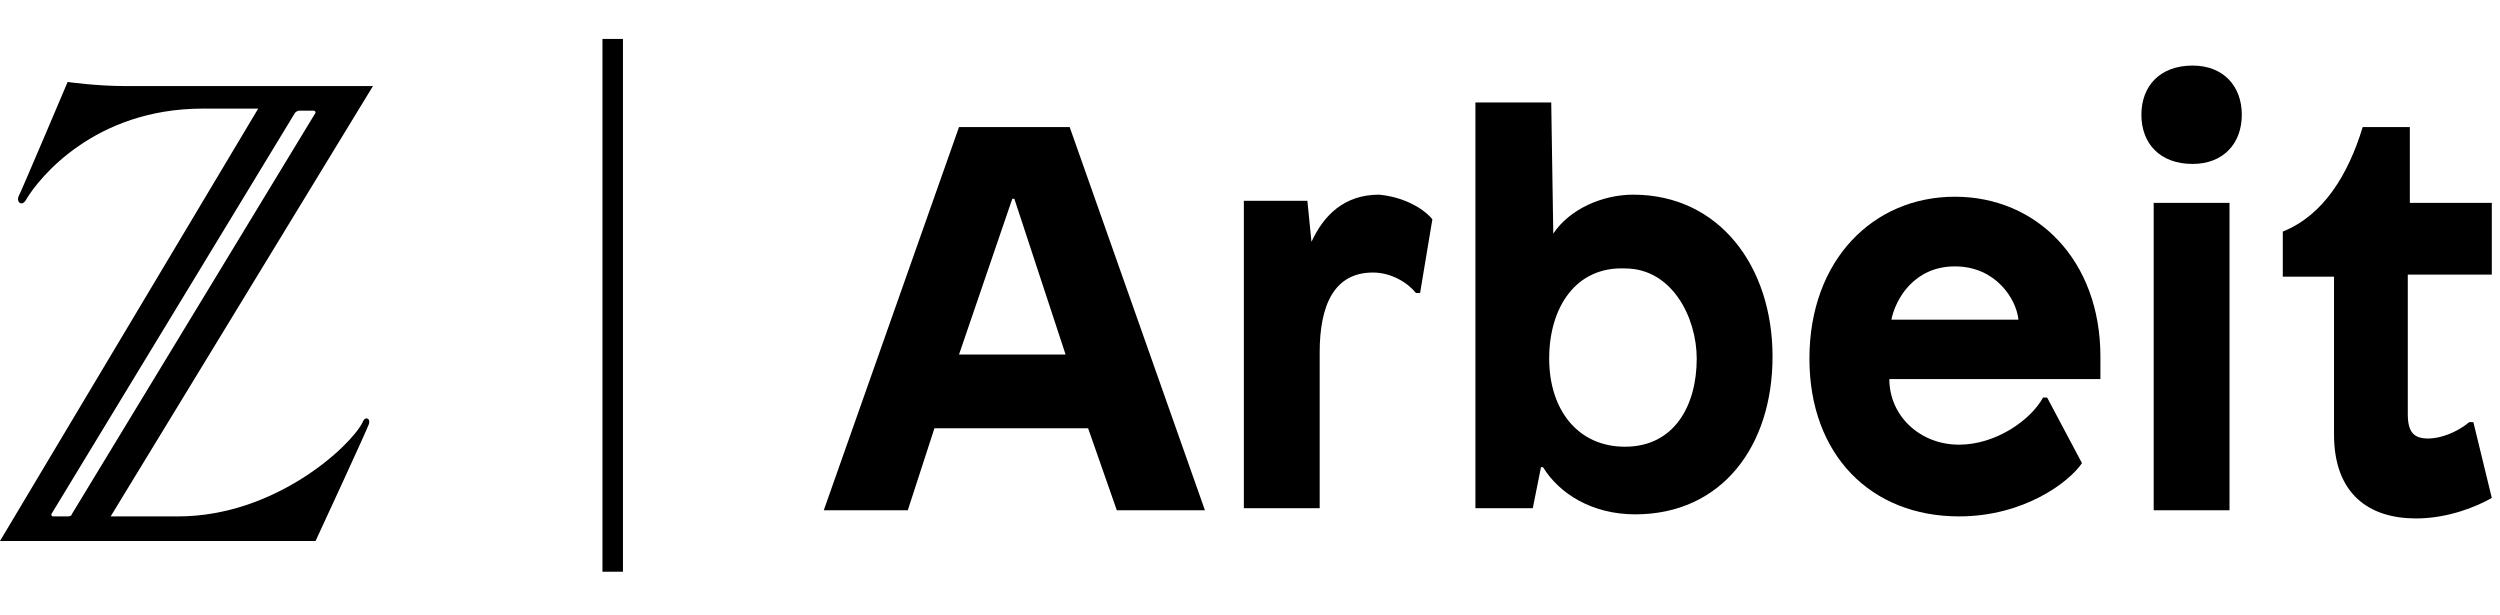 <?xml version="1.0" encoding="utf-8"?>
<!-- Generator: Adobe Illustrator 21.1.0, SVG Export Plug-In . SVG Version: 6.00 Build 0)  -->
<svg version="1.1" id="Ebene_1" xmlns="http://www.w3.org/2000/svg" xmlns:xlink="http://www.w3.org/1999/xlink" x="0px" y="0px"
	 viewBox="0 0 122 30" style="enable-background:new 0 0 122 30;" xml:space="preserve">
<g>
	<path class="st0" d="M6.1,4.2C4.7,4.2,3.3,4,3.3,4S1.1,9.2,0.9,9.6c-0.1,0.3,0.2,0.5,0.4,0.1c0.6-1,3.3-4.4,8.6-4.4h2.7L0,26.4
		h15.4c0,0,2.5-5.4,2.6-5.7s-0.2-0.4-0.3-0.1c-0.6,1.2-4.3,4.6-9,4.6H5.4l12.8-21H6.1z M3.5,25.1c0,0.1-0.2,0.1-0.2,0.1l0,0H2.6
		c-0.1,0-0.1-0.1-0.1-0.1L14.4,5.5c0.1-0.1,0.2-0.1,0.2-0.1h0.7c0.1,0,0.1,0.1,0.1,0.1L3.5,25.1z"/>
</g>
<rect x="29.4" y="1.9" class="st1" width="1" height="26"/>
<g>
	<path class="st0" d="M54.5,24.9l-1.4-4h-7.5l-1.3,4h-4.1l6.6-18.7h5.4l6.6,18.7H54.5z M46.8,17.3H52l-2.5-7.6h-0.1L46.8,17.3z"/>
	<path class="st0" d="M69.9,10.7l-0.6,3.6h-0.2c-0.4-0.5-1.2-1-2.1-1c-1.9,0-2.6,1.6-2.6,3.9v7.6h-3.7v-15h3.1l0.2,2H64
		c0.6-1.3,1.6-2.3,3.3-2.3C68.4,9.6,69.4,10.1,69.9,10.7z"/>
	<path class="st0" d="M75.8,11.4c0.8-1.2,2.4-1.9,3.9-1.9c4.2,0,6.8,3.5,6.8,7.9c0,4.4-2.5,7.7-6.7,7.7c-2.1,0-3.7-1-4.5-2.3h-0.1
		l-0.4,2H72V5h3.7L75.8,11.4L75.8,11.4z M75.6,17.5c0,2.5,1.4,4.3,3.7,4.3c2.4,0,3.5-2,3.5-4.3c0-2-1.2-4.4-3.5-4.4
		C76.9,13,75.6,15,75.6,17.5z"/>
	<path class="st0" d="M102.5,17.4c0,0.4,0,1.1,0,1.1H92.2c0,1.8,1.5,3.2,3.4,3.2c1.8,0,3.5-1.2,4.1-2.3h0.2l1.7,3.2
		c-0.6,0.9-2.8,2.6-6,2.6c-4.3,0-7.3-3-7.3-7.7c0-4.8,3.1-7.9,7.1-7.9C99.4,9.6,102.5,12.7,102.5,17.4z M92.3,15.6h6.2
		c-0.1-1-1.1-2.6-3.1-2.6C93.4,13,92.5,14.6,92.3,15.6z"/>
	<path class="st0" d="M109.4,5.6c0,1.4-0.9,2.4-2.4,2.4c-1.6,0-2.5-1-2.5-2.4c0-1.4,0.9-2.4,2.5-2.4C108.5,3.2,109.4,4.2,109.4,5.6z
		 M105.1,24.9v-15h3.7v15H105.1z"/>
	<path class="st0" d="M121.6,9.9v3.5h-4.1v6.8c0,0.9,0.3,1.2,1,1.2c0.6,0,1.4-0.3,2-0.8h0.2l0.9,3.7c-0.7,0.4-2.1,1-3.7,1
		c-2.3,0-4-1.2-4-4.1v-7.7h-2.5v-2.2c2-0.8,3.2-2.8,3.9-5.1h2.3v3.7H121.6z"/>
</g>
</svg>
